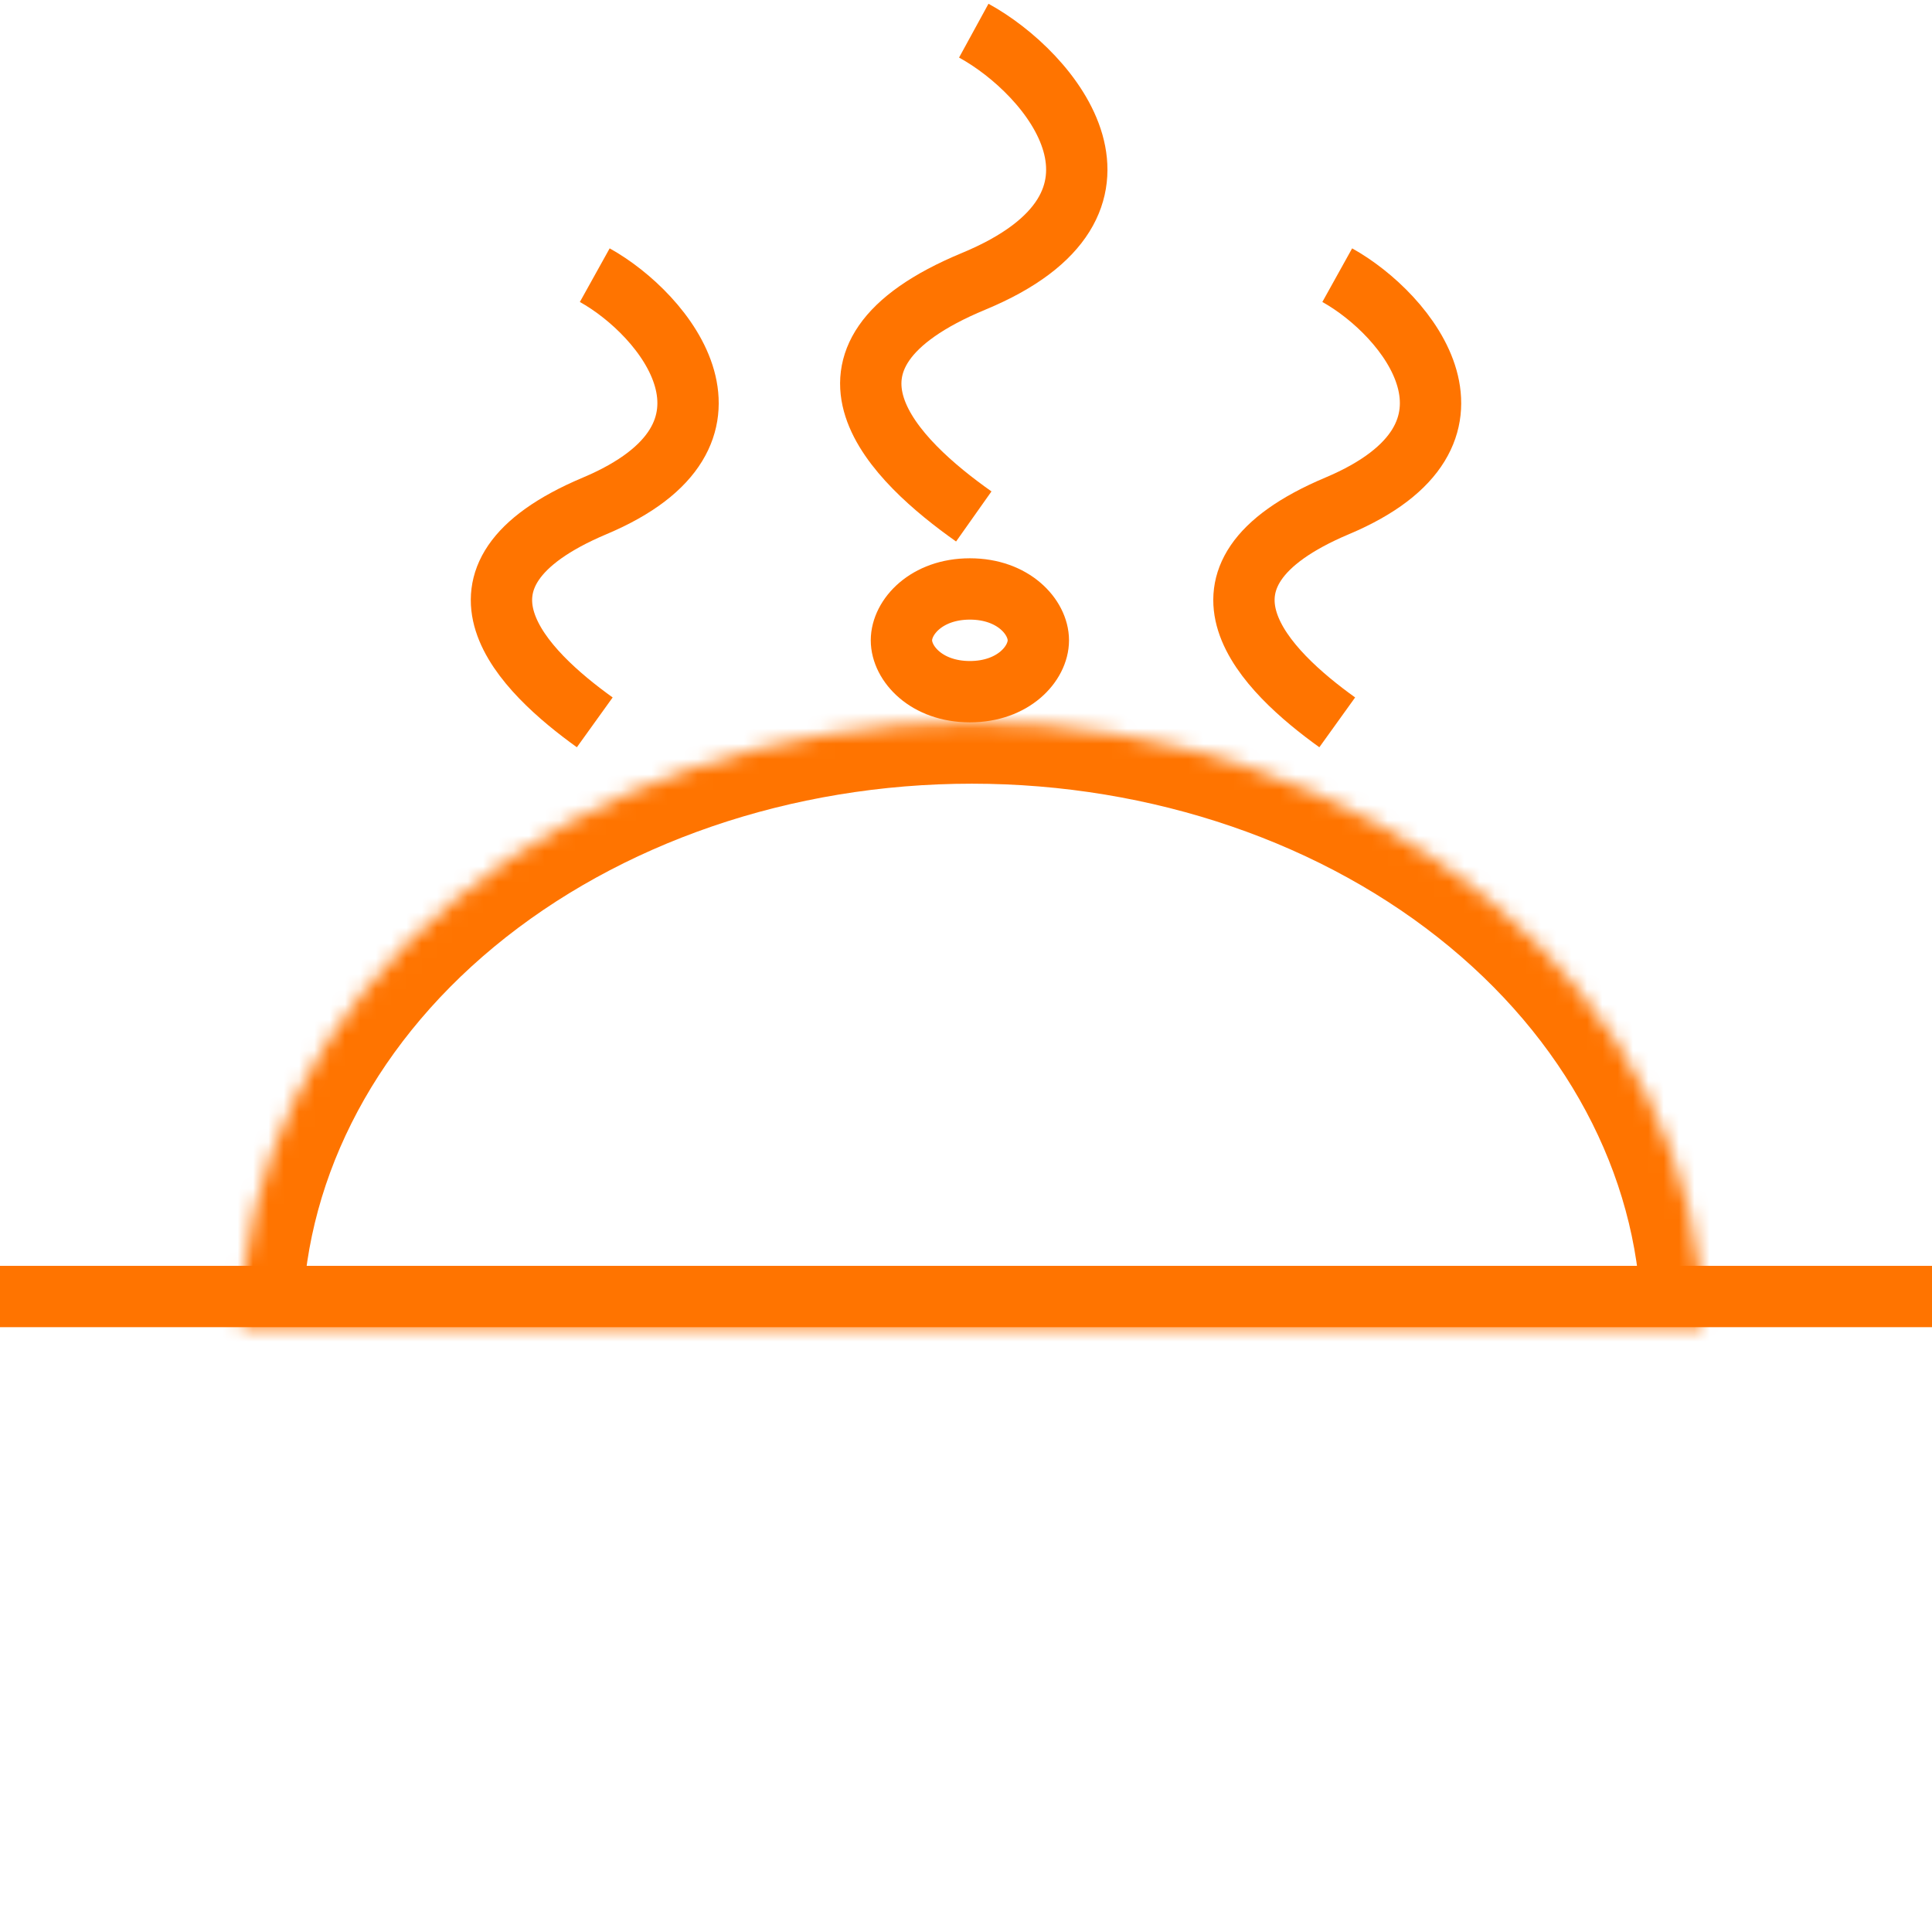 <svg width="126" height="126" viewBox="0 0 126 126" fill="none" xmlns="http://www.w3.org/2000/svg">
<mask id="path-1-inside-1_145_41" fill="white">
<path d="M15.718 86.555C15.718 76.094 20.74 66.061 29.678 58.663C38.617 51.266 50.739 47.11 63.38 47.11C76.021 47.11 88.144 51.266 97.082 58.663C106.021 66.061 111.042 76.094 111.042 86.555L63.38 86.555L15.718 86.555Z"/>
</mask>
<path d="M15.718 86.555C15.718 76.094 20.74 66.061 29.678 58.663C38.617 51.266 50.739 47.11 63.38 47.11C76.021 47.11 88.144 51.266 97.082 58.663C106.021 66.061 111.042 76.094 111.042 86.555L63.38 86.555L15.718 86.555Z" stroke="#FF7400" stroke-width="8" mask="url(#path-1-inside-1_145_41)"/>
<path d="M67.718 41.76C67.718 43.273 66.09 45.11 63.254 45.11C60.417 45.11 58.789 43.273 58.789 41.76C58.789 40.247 60.417 38.41 63.254 38.41C66.09 38.41 67.718 40.247 67.718 41.76Z" stroke="#FF7400" stroke-width="4"/>
<line y1="84.555" x2="126" y2="84.555" stroke="#FF7400" stroke-width="4"/>
<path d="M38.789 17.946C43.38 20.497 49.808 28.345 38.789 32.99C27.769 37.635 34.197 43.811 38.789 47.11" stroke="#FF7400" stroke-width="4"/>
<path d="M87.211 17.946C91.803 20.497 98.231 28.345 87.211 32.99C76.192 37.635 82.62 43.811 87.211 47.11" stroke="#FF7400" stroke-width="4"/>
<path d="M63.507 2C68.577 4.772 75.675 13.296 63.507 18.343C51.34 23.389 58.437 30.098 63.507 33.682" stroke="#FF7400" stroke-width="4"/>
</svg>
